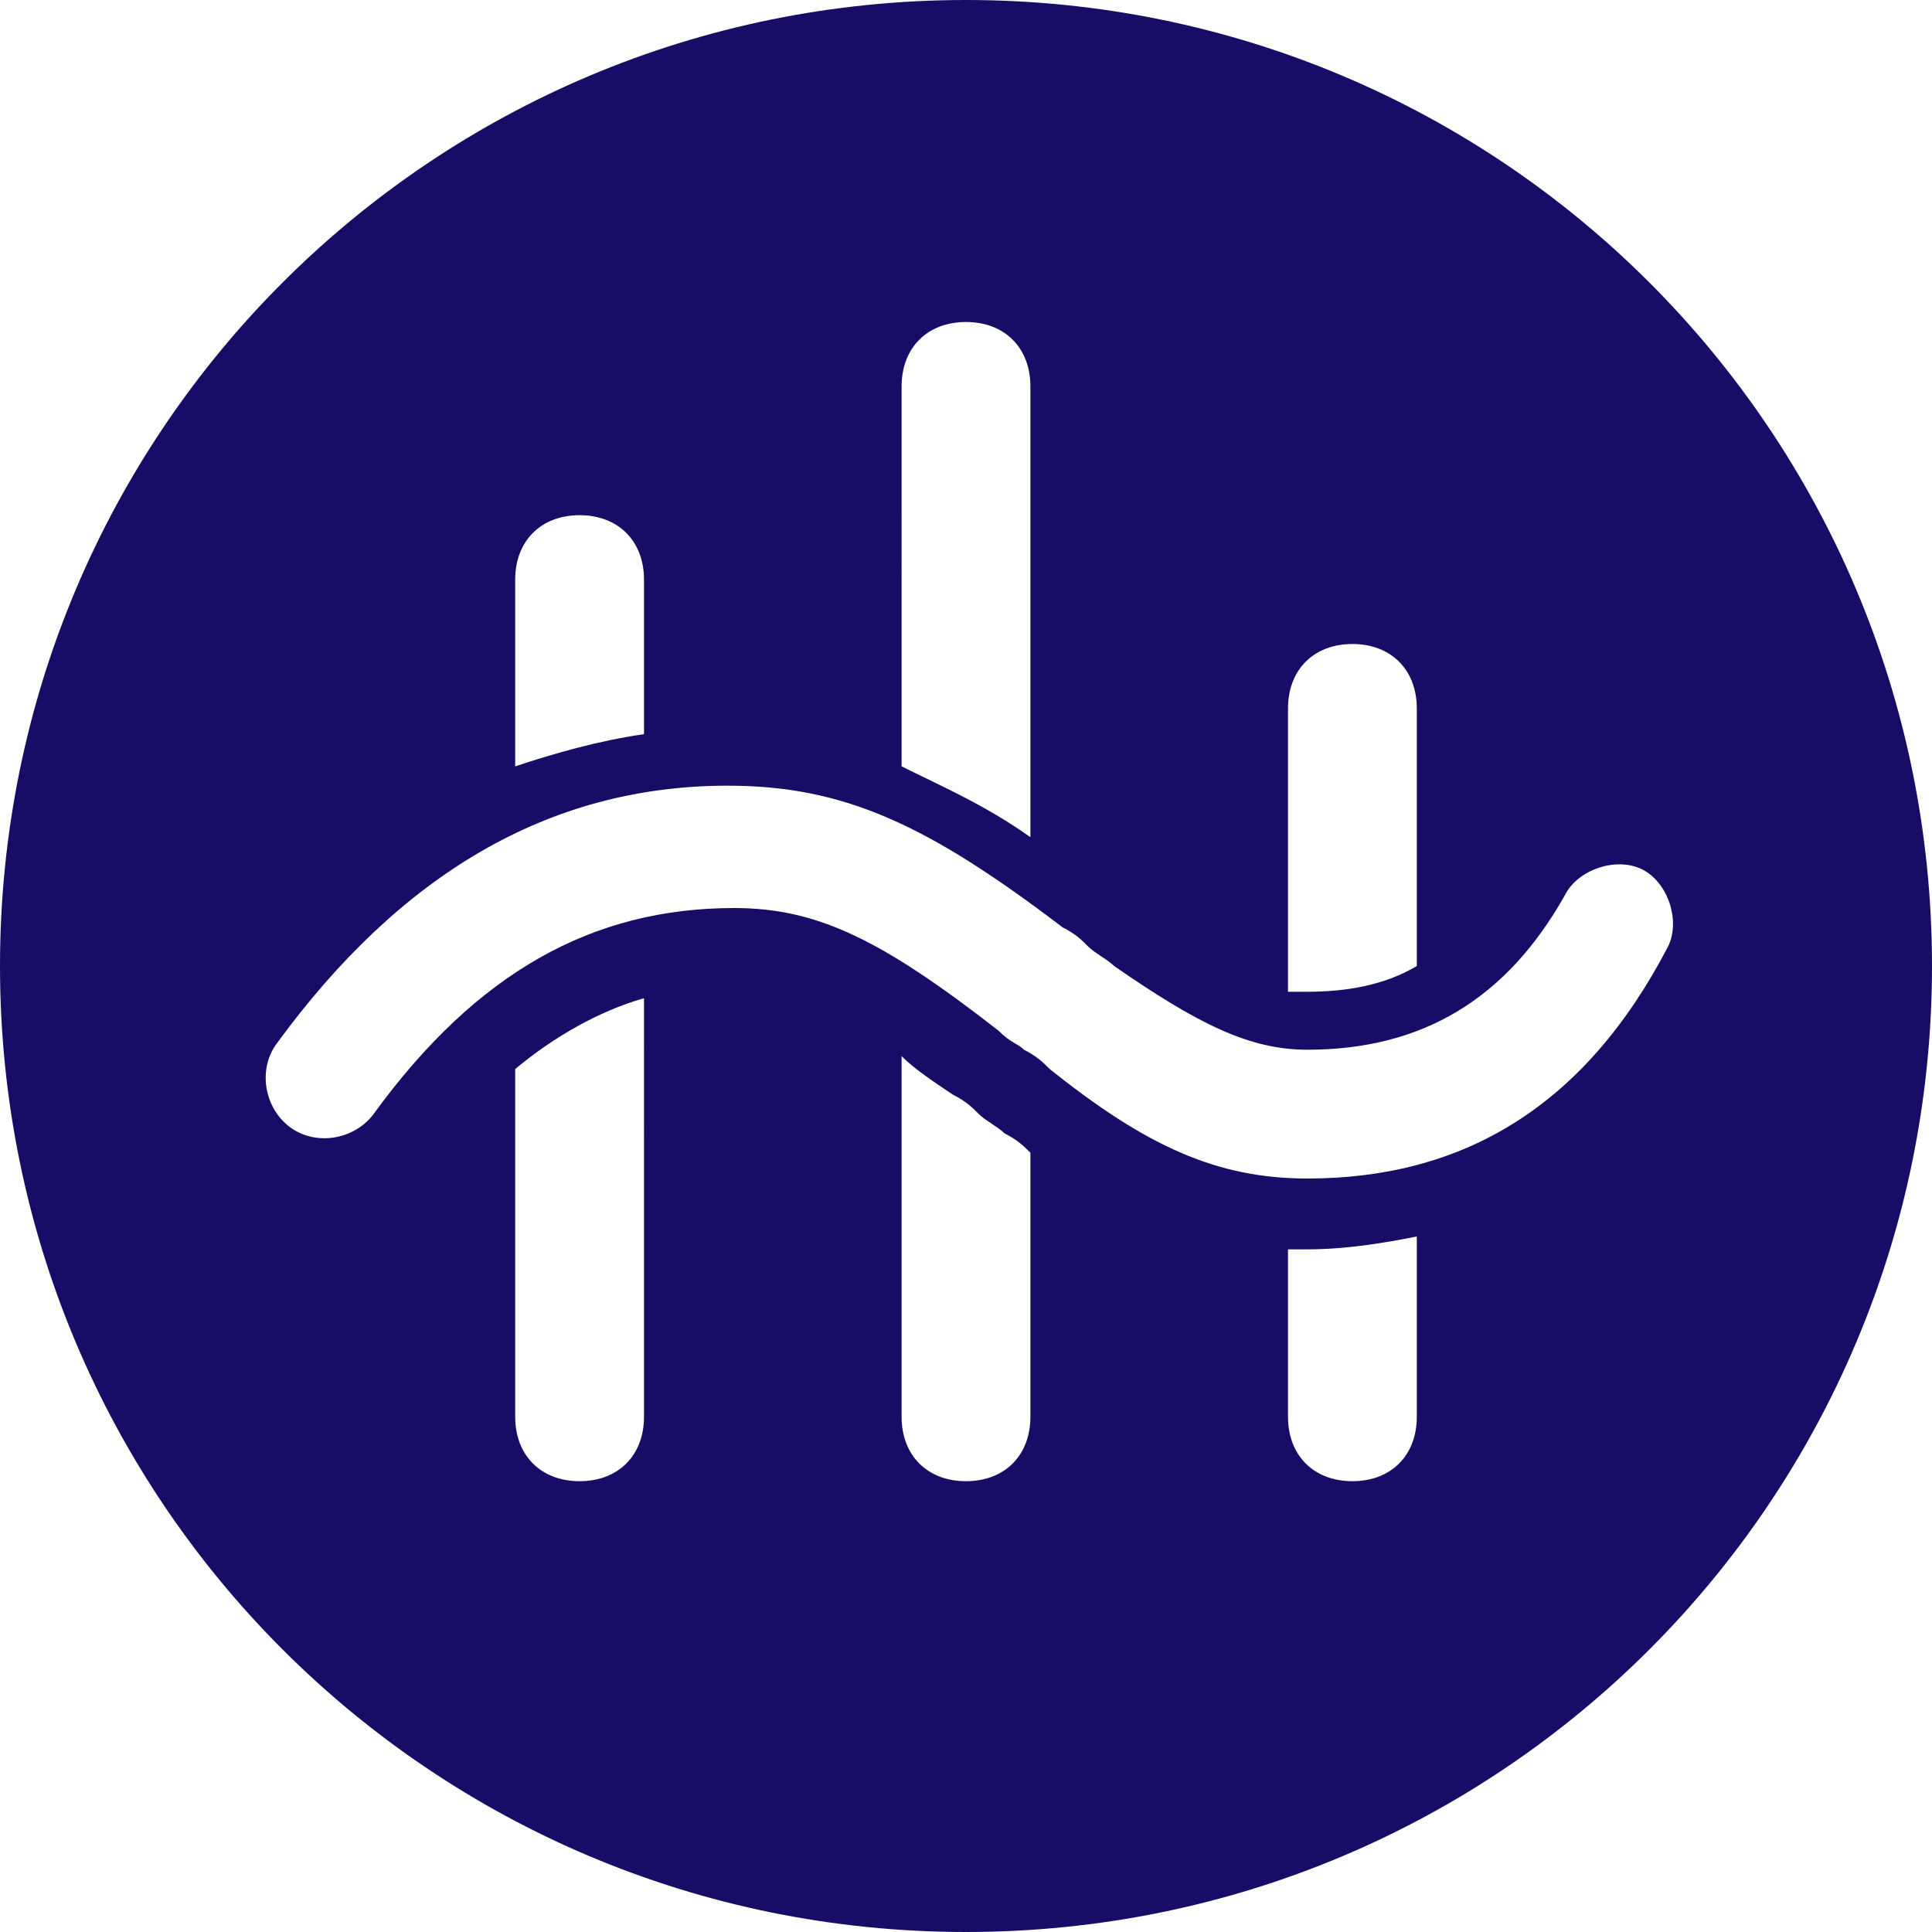 <?xml version="1.0" encoding="utf-8"?>
<!-- Generator: Adobe Illustrator 27.1.1, SVG Export Plug-In . SVG Version: 6.00 Build 0)  -->
<svg version="1.1" id="Layer_1" xmlns="http://www.w3.org/2000/svg" xmlns:xlink="http://www.w3.org/1999/xlink" x="0px" y="0px"
	 viewBox="0 0 30 30" style="enable-background:new 0 0 30 30;" xml:space="preserve">
<style type="text/css">
	.st0{fill:#170D67;}
</style>
<path class="st0" d="M15,0C6.7,0,0,6.7,0,15c0,8.3,6.7,15,15,15c8.3,0,15-6.7,15-15C30,6.7,23.3,0,15,0z M20,11c0-0.6,0.4-1,1-1
	s1,0.4,1,1v4c-0.5,0.3-1.1,0.4-1.7,0.4c-0.1,0-0.2,0-0.3,0V11z M14,6c0-0.6,0.4-1,1-1s1,0.4,1,1v7c-0.7-0.5-1.4-0.8-2-1.1V6z M8,9
	c0-0.6,0.4-1,1-1s1,0.4,1,1v2.4c-0.7,0.1-1.4,0.3-2,0.5V9z M10,22c0,0.6-0.4,1-1,1s-1-0.4-1-1v-5.4c0.6-0.5,1.3-0.9,2-1.1V22z
	 M16,22c0,0.6-0.4,1-1,1s-1-0.4-1-1v-5.6c0.2,0.2,0.5,0.4,0.8,0.6c0.2,0.1,0.3,0.2,0.4,0.3c0.1,0.1,0.3,0.2,0.4,0.3
	c0.2,0.1,0.3,0.2,0.4,0.3V22z M22,22c0,0.6-0.4,1-1,1s-1-0.4-1-1v-2.6c0.1,0,0.2,0,0.3,0c0.6,0,1.2-0.1,1.7-0.2V22z M20.3,18.3
	c-1.4,0-2.5-0.5-4-1.7c-0.1-0.1-0.2-0.2-0.4-0.3c-0.1-0.1-0.2-0.1-0.4-0.3c-1.8-1.4-2.8-1.9-4.1-1.9c-2.2,0-4,1-5.6,3.2
	c-0.3,0.4-0.9,0.5-1.3,0.2c-0.4-0.3-0.5-0.9-0.2-1.3c1.9-2.6,4.2-4,7-4c1.8,0,3.1,0.6,5.2,2.2c0.2,0.1,0.3,0.2,0.4,0.3
	c0.1,0.1,0.3,0.2,0.4,0.3c1.3,0.9,2.1,1.3,3,1.3c1.8,0,3.1-0.8,4-2.4c0.2-0.4,0.8-0.6,1.2-0.4c0.4,0.2,0.6,0.8,0.4,1.2
	C24.6,17.2,22.7,18.3,20.3,18.3z"/>
</svg>

